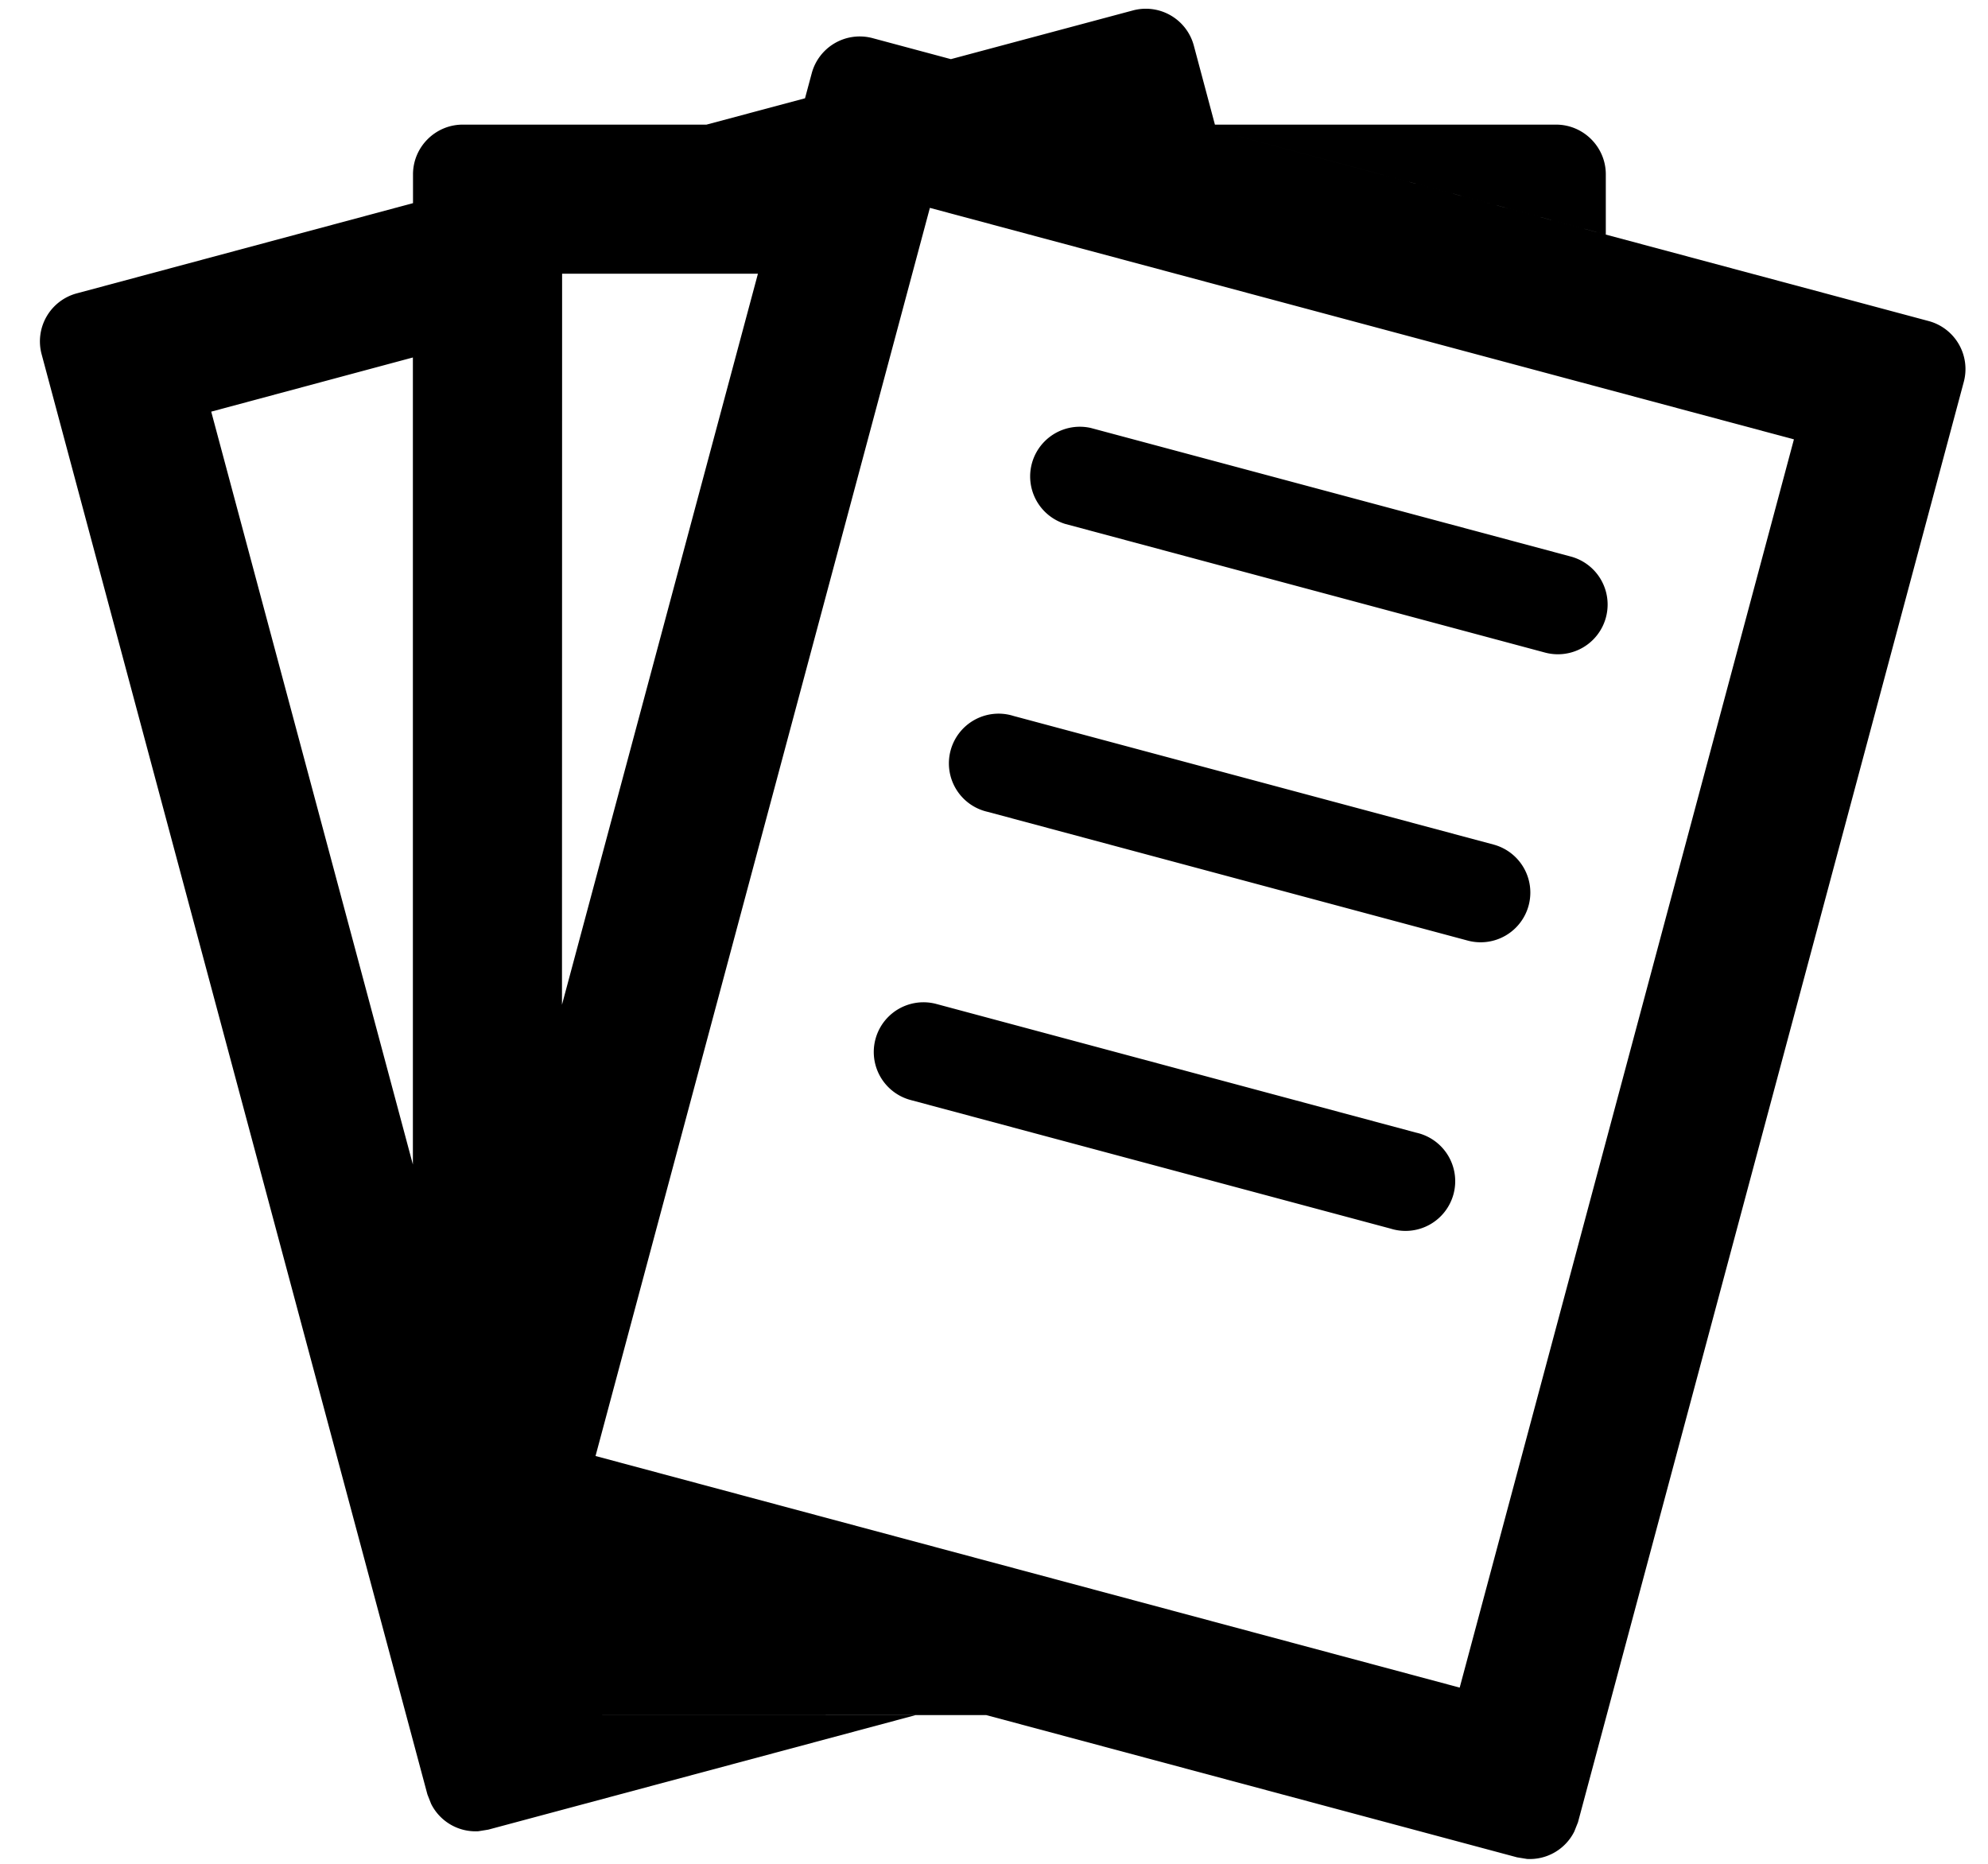 <svg xmlns="http://www.w3.org/2000/svg" viewBox="0 0 16 15"><path d="m7.536 8.08 3.863 1.036a.4.4 0 1 1-.207.772L7.329 8.853a.4.4 0 0 1 .207-.773M8.157 5.762l3.863 1.035a.4.4 0 0 1-.207.773L7.95 6.534a.4.4 0 1 1 .207-.772M8.778 3.444l3.864 1.035a.4.4 0 0 1-.207.773L8.571 4.216a.4.4 0 0 1 .207-.772"/><path fill-rule="evenodd" d="M9.118.084a.4.4 0 0 1 .49.282l.17.637h2.746c.22 0 .4.18.4.4v.485l-3.3-.884 5.899 1.58a.4.4 0 0 1 .282.49L12.7 14.666l-.03.075a.4.4 0 0 1-.38.22l-.08-.013-4.273-1.145-4.213.001h3.643l-3.437.921-.08.013a.4.4 0 0 1-.38-.22l-.03-.076L.335 2.851a.4.4 0 0 1 .283-.49l2.706-.726v-.232c0-.22.18-.4.4-.4h1.962l.793-.212.054-.201a.4.4 0 0 1 .49-.283l.63.169zM4.793 11.718l6.955 1.864 2.69-10.046-6.954-1.863zM1.7 3.313l1.623 6.059V2.877zm2.823 4.773 1.577-5.883H4.524z" clip-rule="evenodd"/></svg>